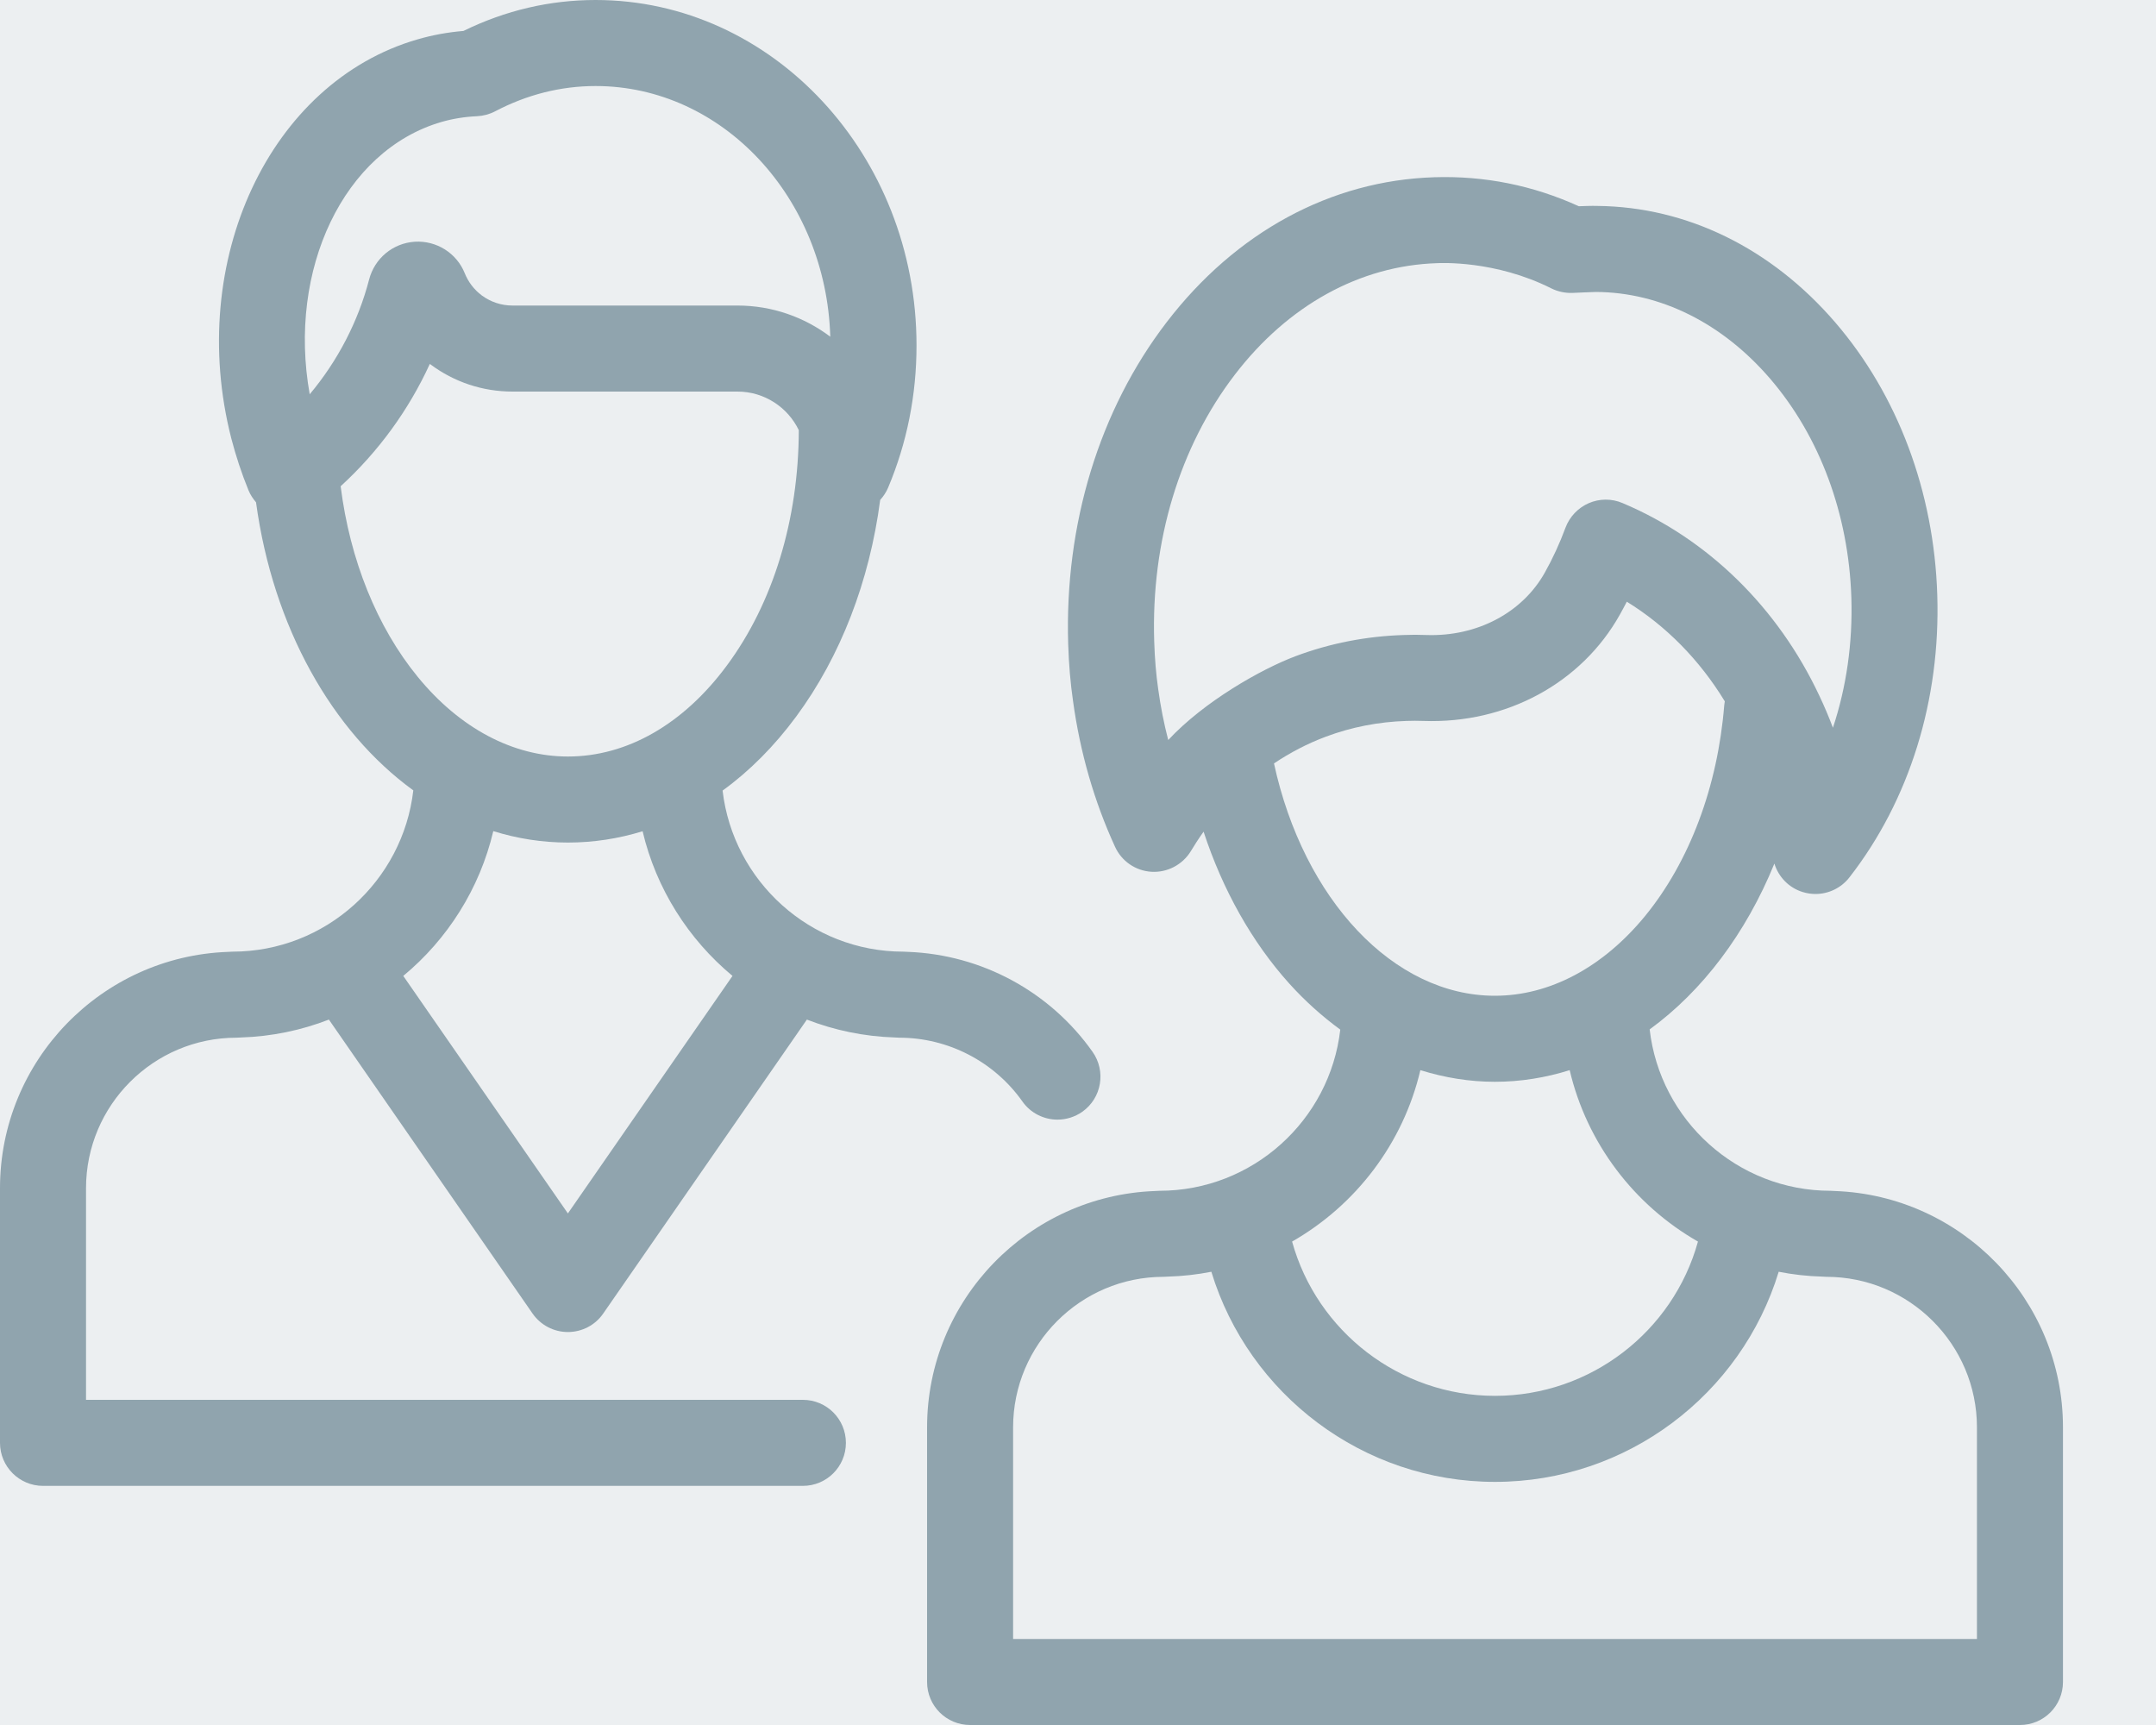 <svg width="20" height="16" viewBox="0 0 20 16" version="1.1" xmlns="http://www.w3.org/2000/svg" xmlns:xlink="http://www.w3.org/1999/xlink">
<title>users</title>
<desc>Created using Figma</desc>
<g id="Canvas" transform="translate(-15922 -395)">
<rect x="15922" y="395" width="20" height="16" fill="#E5E5E5"/>
<clipPath id="clip-0" clip-rule="evenodd">
<path d="M 15079 362L 16445 362L 16445 6090L 15079 6090L 15079 362Z" fill="#FFFFFF"/>
</clipPath>
<g id="Content Screen /// 1 screeen /// Detailed /// 1366" clip-path="url(#clip-0)">
<path d="M 15079 362L 16445 362L 16445 6090L 15079 6090L 15079 362Z" fill="#FFFFFF"/>
<clipPath id="clip-1" clip-rule="evenodd">
<path d="M 15079 362L 16445 362L 16445 6090L 15079 6090L 15079 362Z" fill="#FFFFFF"/>
</clipPath>
<g id="horizontal grid" clip-path="url(#clip-1)">
</g>
<g id="vertical grid">
<g id="Rectangle 3">
<use xlink:href="#path0_fill" transform="translate(15399 362)" fill="#FFFFFF"/>
</g>
</g>
<g id="background">
<use xlink:href="#path1_fill" transform="translate(15399 363)" fill="#ECEFF1"/>
</g>
<g id="Channel Title">
<g id="users">
<g id="Group">
<g id="Group">
<g id="Vector">
<use xlink:href="#path2_fill" transform="translate(15922 395)" fill="#90A4AE"/>
</g>
</g>
</g>
<g id="Group">
<g id="Group">
<g id="Vector">
<use xlink:href="#path3_fill" transform="translate(15930.6 396.642)" fill="#90A4AE"/>
</g>
</g>
</g>
</g>
</g>
</g>
</g>
<defs>
<path id="path0_fill" d="M 0 0L 773 0L 773 5728L 0 5728L 0 0Z"/>
<path id="path1_fill" d="M 0 0L 1051 0L 1051 5727L 0 5727L 0 0Z"/>
<path id="path2_fill" d="M 10.135 9.756C 9.74 9.197 9.106 8.855 8.425 8.829C 8.411 8.828 8.396 8.827 8.381 8.827C 7.516 8.827 6.801 8.173 6.703 7.333C 6.953 7.152 7.183 6.921 7.386 6.646C 7.798 6.088 8.066 5.391 8.165 4.637C 8.195 4.604 8.221 4.565 8.239 4.522C 8.414 4.106 8.502 3.663 8.502 3.203C 8.502 1.437 7.167 -6.27859e-08 5.525 -6.27859e-08C 5.101 -6.27859e-08 4.689 0.096 4.299 0.287C 4.154 0.299 4.011 0.325 3.874 0.365C 2.502 0.761 1.726 2.421 2.145 4.064C 2.188 4.229 2.241 4.391 2.305 4.547C 2.322 4.589 2.347 4.626 2.375 4.659C 2.533 5.819 3.082 6.785 3.834 7.331C 3.737 8.172 3.021 8.827 2.155 8.827C 2.142 8.827 2.129 8.828 2.116 8.829C 0.942 8.87 0 9.837 0 11.021L 0 13.383C 0 13.603 0.179 13.782 0.399 13.782L 7.448 13.782C 7.669 13.782 7.847 13.603 7.847 13.383C 7.847 13.163 7.669 12.984 7.448 12.984L 0.798 12.984L 0.798 11.021C 0.798 10.251 1.424 9.625 2.194 9.625C 2.208 9.625 2.221 9.624 2.234 9.623C 2.521 9.614 2.796 9.556 3.051 9.457L 4.94 12.183C 5.015 12.291 5.137 12.355 5.268 12.355C 5.399 12.355 5.522 12.291 5.596 12.183L 7.485 9.457C 7.74 9.556 8.015 9.614 8.303 9.623C 8.316 9.624 8.329 9.625 8.342 9.625C 8.795 9.625 9.222 9.846 9.484 10.216C 9.561 10.326 9.685 10.385 9.81 10.385C 9.889 10.385 9.97 10.361 10.04 10.312C 10.22 10.185 10.262 9.936 10.135 9.756ZM 4.096 1.131C 4.2 1.101 4.311 1.083 4.425 1.078C 4.483 1.075 4.54 1.06 4.592 1.033C 4.889 0.877 5.203 0.798 5.525 0.798C 6.702 0.798 7.664 1.834 7.702 3.123C 7.462 2.942 7.164 2.834 6.841 2.834L 4.754 2.834C 4.65 2.834 4.552 2.801 4.469 2.74C 4.398 2.687 4.344 2.616 4.311 2.534C 4.236 2.347 4.049 2.23 3.848 2.242C 3.645 2.255 3.475 2.396 3.424 2.593C 3.322 2.984 3.132 3.348 2.873 3.657C 2.666 2.5 3.188 1.394 4.096 1.131ZM 3.16 4.51C 3.509 4.191 3.791 3.804 3.987 3.376C 3.989 3.377 3.99 3.378 3.992 3.379C 4.213 3.544 4.477 3.632 4.754 3.632L 6.841 3.632C 7.091 3.632 7.308 3.778 7.41 3.99C 7.408 4.819 7.172 5.593 6.744 6.171C 6.341 6.717 5.817 7.017 5.268 7.017C 4.76 7.017 4.265 6.755 3.875 6.278C 3.497 5.816 3.246 5.194 3.16 4.51ZM 5.268 11.255L 3.741 9.052C 4.151 8.712 4.45 8.243 4.576 7.709C 4.798 7.778 5.03 7.815 5.268 7.815C 5.505 7.815 5.737 7.779 5.961 7.71C 6.087 8.244 6.386 8.712 6.795 9.052L 5.268 11.255Z"/>
<path id="path3_fill" d="M 8.421 9.405C 8.408 9.404 8.395 9.403 8.382 9.403C 7.515 9.403 6.799 8.747 6.703 7.906C 7.192 7.55 7.595 7.017 7.86 6.368C 7.898 6.492 7.995 6.593 8.123 6.632C 8.162 6.644 8.202 6.65 8.241 6.65C 8.362 6.65 8.479 6.595 8.556 6.496C 9.113 5.781 9.402 4.851 9.371 3.876C 9.341 2.92 9.005 2.023 8.425 1.349C 7.831 0.659 7.047 0.276 6.217 0.268C 6.173 0.266 6.064 0.27 6.046 0.271C 5.62 0.077 5.169 -0.013 4.705 0.002C 3.746 0.032 2.864 0.51 2.222 1.347C 1.598 2.16 1.274 3.221 1.309 4.334C 1.315 4.522 1.33 4.696 1.354 4.861C 1.419 5.336 1.55 5.79 1.743 6.211C 1.804 6.346 1.934 6.435 2.081 6.444C 2.228 6.453 2.369 6.379 2.446 6.254C 2.478 6.201 2.519 6.136 2.565 6.072C 2.742 6.612 3.014 7.097 3.36 7.481C 3.507 7.644 3.666 7.786 3.833 7.908C 3.737 8.748 3.021 9.403 2.155 9.403C 2.142 9.403 2.129 9.404 2.116 9.405C 0.942 9.447 2.73975e-07 10.414 2.73975e-07 11.597L 2.73975e-07 13.959C 2.73975e-07 14.18 0.179 14.358 0.399 14.358L 10.138 14.358C 10.358 14.358 10.537 14.18 10.537 13.959L 10.537 11.597C 10.537 10.414 9.595 9.447 8.421 9.405ZM 2.237 5.222C 2.197 5.068 2.166 4.911 2.144 4.75C 2.124 4.611 2.112 4.467 2.107 4.308C 2.077 3.379 2.343 2.5 2.855 1.833C 3.349 1.189 4.015 0.822 4.73 0.799C 4.754 0.798 5.268 0.769 5.793 1.034C 5.852 1.063 5.92 1.077 5.986 1.075C 5.993 1.075 6.198 1.065 6.204 1.066C 6.803 1.069 7.377 1.355 7.82 1.87C 8.281 2.406 8.549 3.127 8.574 3.902C 8.587 4.323 8.528 4.732 8.403 5.108C 8.365 5.007 8.323 4.908 8.277 4.811C 7.892 3.992 7.243 3.357 6.451 3.024C 6.351 2.981 6.237 2.982 6.138 3.025C 6.038 3.069 5.96 3.151 5.922 3.253C 5.869 3.396 5.805 3.536 5.731 3.668C 5.522 4.042 5.101 4.264 4.632 4.248C 4.562 4.245 4.491 4.245 4.42 4.248C 4.075 4.259 3.739 4.324 3.419 4.444C 3.102 4.563 2.571 4.863 2.237 5.222ZM 3.218 5.439C 3.369 5.338 3.53 5.254 3.699 5.191C 3.936 5.102 4.188 5.053 4.446 5.045C 4.499 5.043 4.552 5.043 4.605 5.045C 5.375 5.072 6.072 4.693 6.427 4.058C 6.449 4.019 6.47 3.979 6.491 3.939C 6.855 4.163 7.166 4.479 7.4 4.863C 7.398 4.874 7.396 4.886 7.395 4.898C 7.334 5.655 7.073 6.35 6.66 6.855C 6.269 7.331 5.775 7.594 5.267 7.594C 4.327 7.594 3.492 6.701 3.218 5.439ZM 4.576 8.284C 4.801 8.354 5.032 8.392 5.267 8.392C 5.505 8.392 5.738 8.354 5.961 8.284C 6.121 8.964 6.56 9.536 7.151 9.874C 6.921 10.707 6.155 11.305 5.268 11.305C 4.382 11.305 3.616 10.706 3.386 9.874C 3.977 9.536 4.416 8.964 4.576 8.284ZM 9.739 13.56L 0.798 13.56L 0.798 11.597C 0.798 10.828 1.424 10.201 2.194 10.201C 2.208 10.201 2.221 10.2 2.234 10.199C 2.371 10.195 2.506 10.18 2.637 10.154C 2.984 11.292 4.044 12.103 5.268 12.103C 6.493 12.103 7.553 11.292 7.9 10.154C 8.031 10.18 8.166 10.195 8.303 10.199C 8.316 10.2 8.329 10.201 8.342 10.201C 9.112 10.201 9.739 10.828 9.739 11.597L 9.739 13.56Z"/>
</defs>
</svg>
